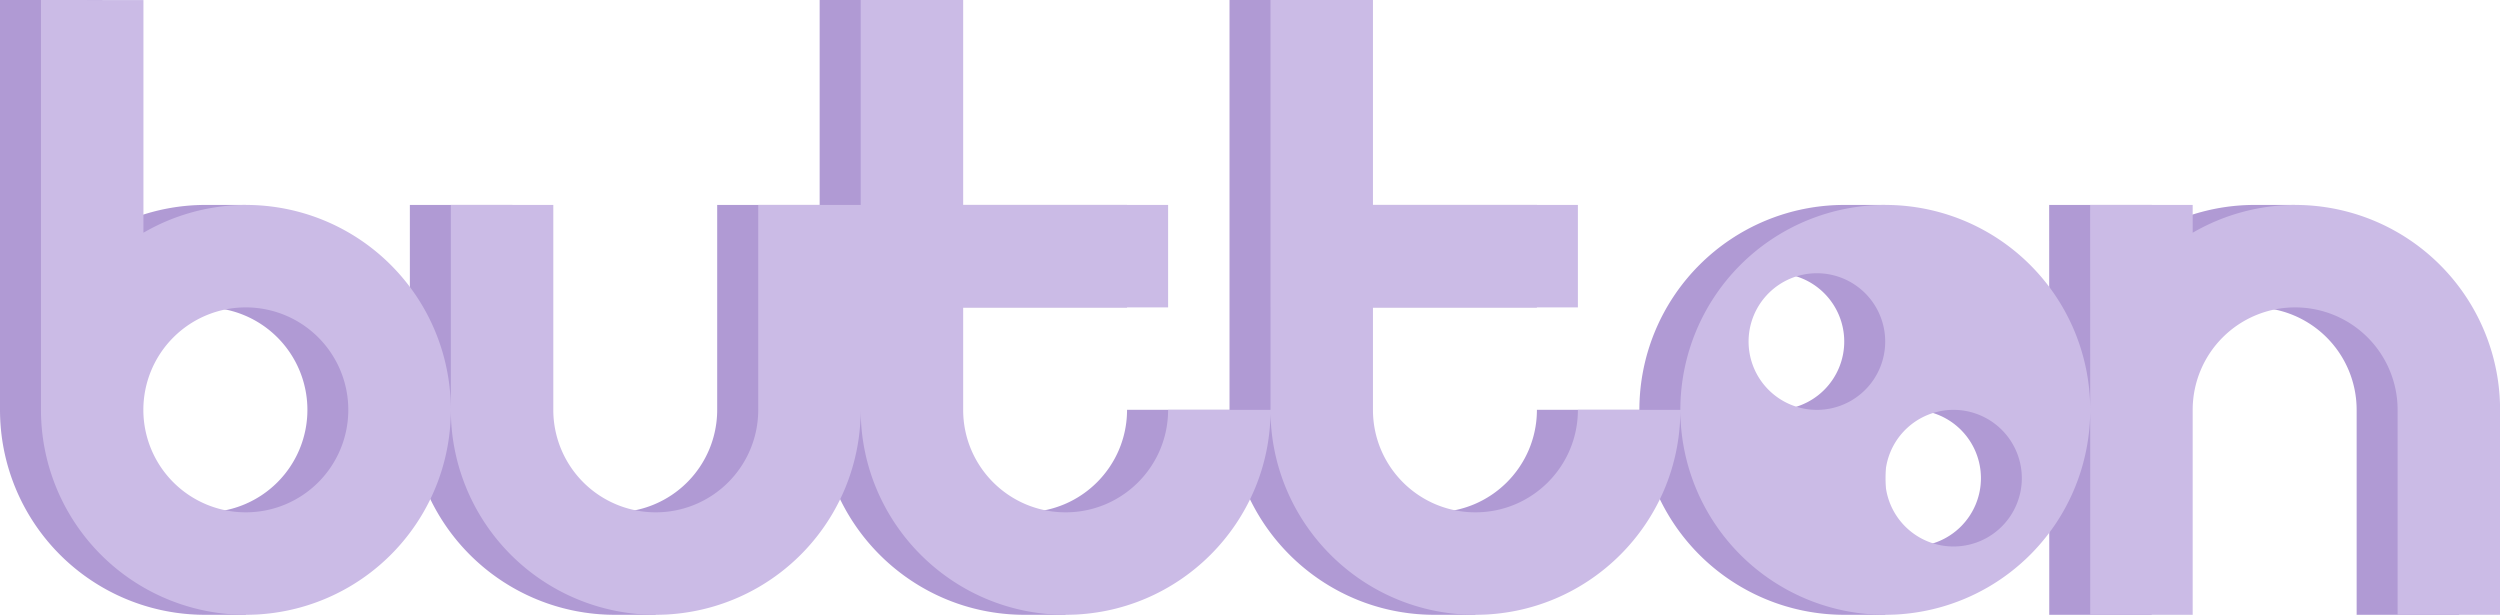 <?xml version="1.0" encoding="UTF-8" standalone="no"?>
<!-- Created with Inkscape (http://www.inkscape.org/) -->

<svg
   xmlns:dc="http://purl.org/dc/elements/1.1/"
   xmlns:cc="http://creativecommons.org/ns#"
   xmlns:rdf="http://www.w3.org/1999/02/22-rdf-syntax-ns#"
   xmlns:svg="http://www.w3.org/2000/svg"
   xmlns="http://www.w3.org/2000/svg"
   xmlns:sodipodi="http://sodipodi.sourceforge.net/DTD/sodipodi-0.dtd"
   xmlns:inkscape="http://www.inkscape.org/namespaces/inkscape"
   width="32.279mm"
   height="7.938mm"
   viewBox="0 0 32.279 7.938"
   version="1.1"
   id="svg8"
   inkscape:version="0.92.4 (5da689c313, 2019-01-14)"
   sodipodi:docname="button_logo.svg"
   inkscape:export-filename="D:\Documents\IFTFinalClass\IFT402\img\button_logo.png"
   inkscape:export-xdpi="318.86401"
   inkscape:export-ydpi="318.86401">
  <defs
     id="defs2" />
  <sodipodi:namedview
     id="base"
     pagecolor="#ffffff"
     bordercolor="#666666"
     borderopacity="1.0"
     inkscape:pageopacity="0.0"
     inkscape:pageshadow="2"
     inkscape:zoom="7.9195959"
     inkscape:cx="64.313553"
     inkscape:cy="6.7360993"
     inkscape:document-units="mm"
     inkscape:current-layer="layer1"
     showgrid="false"
     inkscape:snap-smooth-nodes="true"
     inkscape:window-width="1920"
     inkscape:window-height="1017"
     inkscape:window-x="-8"
     inkscape:window-y="-8"
     inkscape:window-maximized="1"
     fit-margin-top="0"
     fit-margin-left="0"
     fit-margin-right="0"
     fit-margin-bottom="0">
    <inkscape:grid
       type="xygrid"
       id="grid815"
       originx="-1.134"
       originy="-287.545" />
  </sodipodi:namedview>
  <g
     inkscape:label="Layer 1"
     inkscape:groupmode="layer"
     id="layer1"
     transform="translate(-1.134,-1.517)">
    <path
       style="opacity:0.429;fill:#47149b;fill-opacity:1;stroke:none;stroke-width:0.265;stroke-opacity:1"
       d="M 1.134,1.517 V 6.809 A 2.646,2.646 0 0 0 3.78,9.455 H 4.309 V 9.401 A 2.646,2.646 0 0 0 6.426,6.809 2.646,2.646 0 0 0 4.309,4.219 V 4.163 H 3.78 A 2.646,2.646 0 0 0 2.457,4.522 V 1.517 Z M 6.426,6.809 A 2.646,2.646 0 0 0 9.071,9.455 H 9.601 V 9.401 A 2.646,2.646 0 0 0 11.717,6.809 c 0,1.461 1.185,2.646 2.646,2.646 h 0.529 V 9.401 c 1.208,-0.245 2.117,-1.313 2.117,-2.593 h -1.323 c 0,0.731 -0.592,1.323 -1.323,1.323 -0.731,0 -1.323,-0.592 -1.323,-1.323 V 5.486 h 2.646 V 4.163 H 13.04 V 2.84 1.517 H 11.717 V 4.163 H 10.394 V 6.809 A 1.323,1.323 0 0 1 9.071,8.132 1.323,1.323 0 0 1 7.749,6.809 V 4.163 H 6.426 Z m 10.583,0 c 0,1.461 1.185,2.646 2.646,2.646 h 0.529 V 9.401 c 1.208,-0.245 2.117,-1.313 2.117,-2.593 h -1.323 c 0,0.731 -0.592,1.323 -1.323,1.323 -0.731,0 -1.323,-0.592 -1.323,-1.323 V 5.486 h 2.646 V 4.163 H 18.332 V 2.84 1.517 h -1.323 z m 5.292,0 a 2.646,2.646 0 0 0 2.646,2.646 h 0.529 V 9.401 A 2.646,2.646 0 0 0 27.592,6.809 2.646,2.646 0 0 0 25.476,4.219 v -0.056 h -0.529 a 2.646,2.646 0 0 0 -2.646,2.646 z m 5.292,0 V 9.455 h 1.323 V 9.097 6.809 a 1.323,1.323 0 0 1 1.323,-1.323 1.323,1.323 0 0 1 1.323,1.323 V 9.096 9.455 h 1.323 V 6.809 A 2.646,2.646 0 0 0 30.767,4.219 V 4.163 H 30.238 A 2.646,2.646 0 0 0 28.915,4.522 V 4.163 H 27.592 Z M 24.064,5.045 A 0.882,0.882 0 0 1 24.946,5.927 0.882,0.882 0 0 1 24.064,6.809 0.882,0.882 0 0 1 23.183,5.927 0.882,0.882 0 0 1 24.064,5.045 Z M 3.78,5.486 A 1.323,1.323 0 0 1 5.103,6.809 1.323,1.323 0 0 1 3.78,8.132 1.323,1.323 0 0 1 2.457,6.809 1.323,1.323 0 0 1 3.78,5.486 Z M 25.818,6.809 a 0.882,0.882 0 0 1 0.011,0 0.882,0.882 0 0 1 0.882,0.882 0.882,0.882 0 0 1 -0.882,0.882 0.882,0.882 0 0 1 -0.353,-0.074 V 6.884 a 0.882,0.882 0 0 1 0.342,-0.075 z"
       id="path829"
       inkscape:connector-curvature="0" />
    <path
       style="opacity:1;fill:#cbbbe6;fill-opacity:1;stroke:none;stroke-width:0.265;stroke-opacity:1"
       d="m 1.663,1.517 v 5.292 a 2.646,2.646 0 0 0 2.646,2.646 2.646,2.646 0 0 0 2.646,-2.646 2.646,2.646 0 0 0 -2.646,-2.646 2.646,2.646 0 0 0 -1.323,0.359 v -3.004 z m 5.292,5.292 a 2.646,2.646 0 0 0 2.646,2.646 2.646,2.646 0 0 0 2.646,-2.646 c 0,1.461 1.185,2.646 2.646,2.646 1.461,0 2.646,-1.185 2.646,-2.646 h -1.323 c 0,0.731 -0.592,1.323 -1.323,1.323 -0.731,0 -1.323,-0.592 -1.323,-1.323 v -1.323 h 2.646 v -1.323 h -2.646 v -1.323 -1.323 h -1.323 v 2.646 h -1.323 v 2.646 a 1.323,1.323 0 0 1 -1.323,1.323 1.323,1.323 0 0 1 -1.323,-1.323 v -2.646 h -1.323 z m 10.583,0 c 0,1.461 1.185,2.646 2.646,2.646 1.461,0 2.646,-1.185 2.646,-2.646 h -1.323 c 0,0.731 -0.592,1.323 -1.323,1.323 -0.731,0 -1.323,-0.592 -1.323,-1.323 v -1.323 h 2.646 v -1.323 h -2.646 v -1.323 -1.323 h -1.323 z m 5.292,0 a 2.646,2.646 0 0 0 2.646,2.646 2.646,2.646 0 0 0 2.646,-2.646 2.646,2.646 0 0 0 -2.646,-2.646 2.646,2.646 0 0 0 -2.646,2.646 z m 5.292,0 v 2.646 h 1.323 v -0.357 -2.289 a 1.323,1.323 0 0 1 1.323,-1.323 1.323,1.323 0 0 1 1.323,1.323 v 2.287 0.359 h 1.323 v -2.646 a 2.646,2.646 0 0 0 -2.646,-2.646 2.646,2.646 0 0 0 -1.323,0.359 V 4.163 H 28.121 Z M 24.593,5.045 a 0.882,0.882 0 0 1 0.882,0.882 0.882,0.882 0 0 1 -0.882,0.882 0.882,0.882 0 0 1 -0.882,-0.882 0.882,0.882 0 0 1 0.882,-0.882 z m -20.285,0.441 a 1.323,1.323 0 0 1 1.323,1.323 1.323,1.323 0 0 1 -1.323,1.323 1.323,1.323 0 0 1 -1.323,-1.323 1.323,1.323 0 0 1 1.323,-1.323 z m 22.049,1.323 a 0.882,0.882 0 0 1 0.882,0.882 0.882,0.882 0 0 1 -0.882,0.882 0.882,0.882 0 0 1 -0.882,-0.882 0.882,0.882 0 0 1 0.882,-0.882 z"
       id="path829-4"
       inkscape:connector-curvature="0" />
  </g>
</svg>
